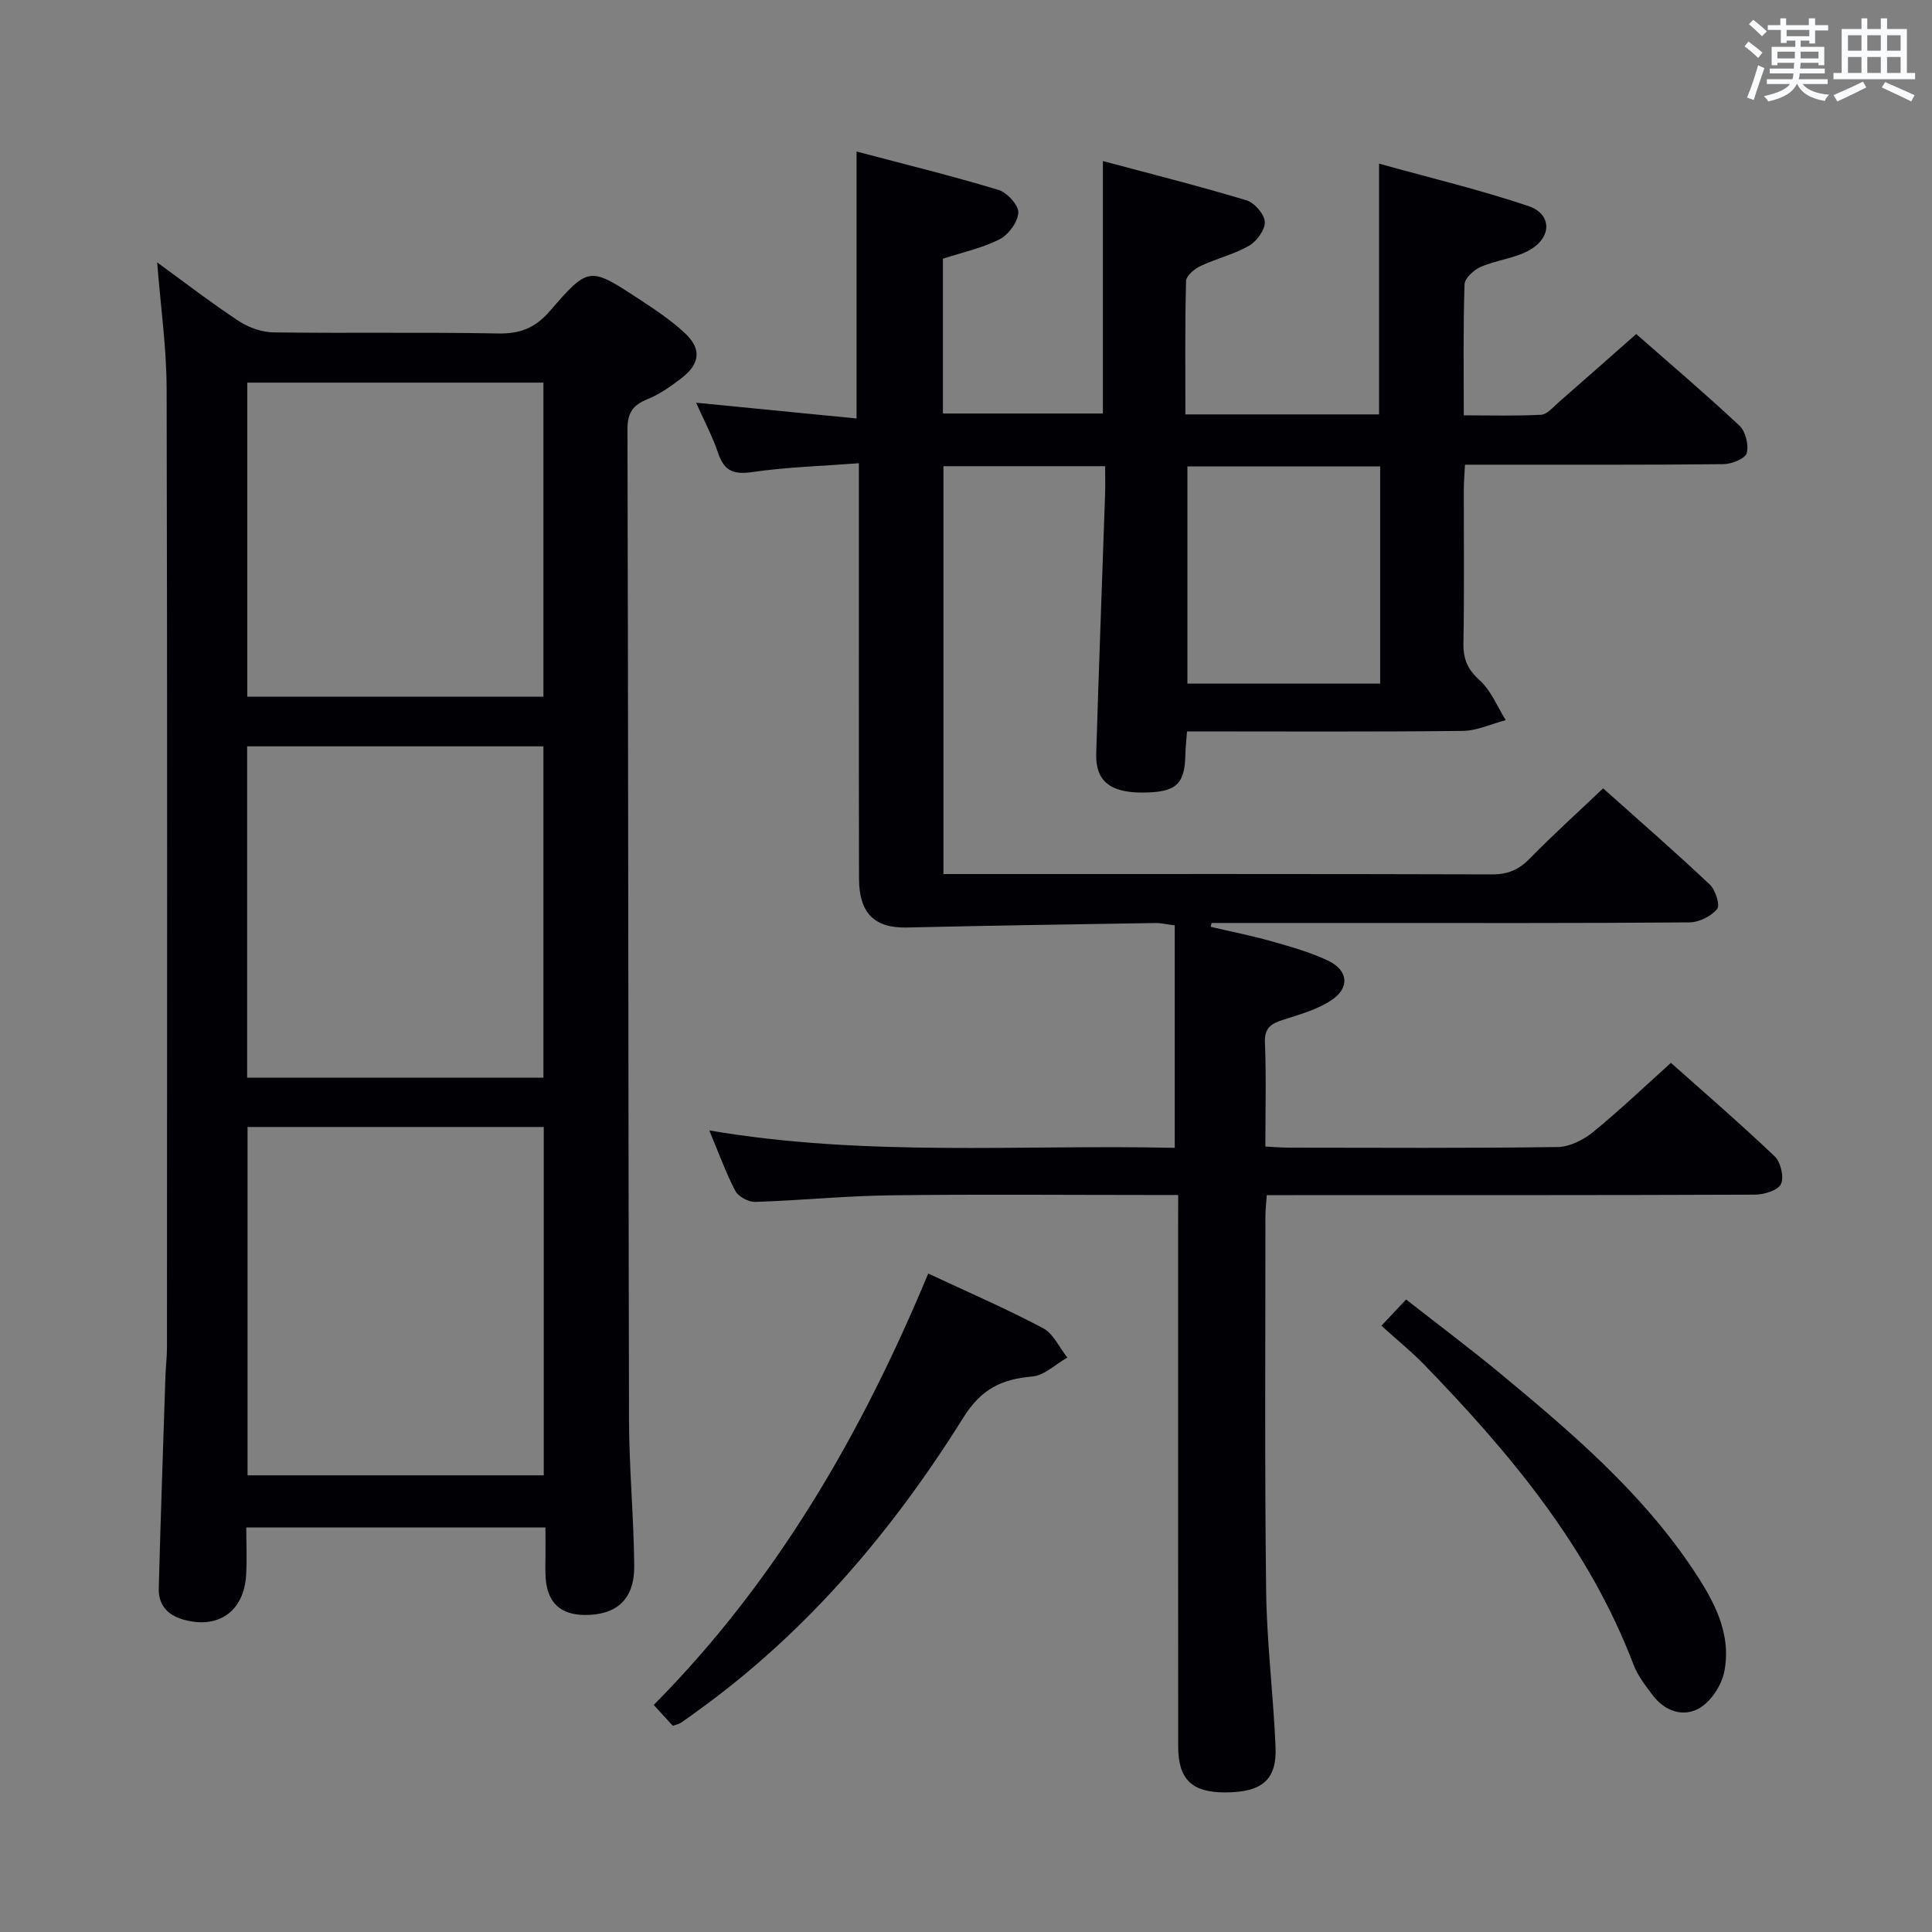 <svg enable-background="new 0 0 400 400" viewBox="0 0 400 400" xmlns="http://www.w3.org/2000/svg"><rect x="0" y="0" width="400" height="400" fill="#808080" stroke="none"/><g fill="#010105"><path d="m243.93 247.41c-2.18 0-3.96 0-5.74 0-18 0-36-.17-53.99.07-9.29.12-18.57 1.07-27.86 1.36-1.38.04-3.48-1.09-4.1-2.28-1.99-3.8-3.45-7.89-5.39-12.52 32.37 5.54 64.51 2.89 96.37 3.61 0-15.75 0-30.81 0-46.06-1.79-.23-2.91-.51-4.02-.49-17.14.28-34.28.53-51.41.93-6.66.16-9.92-2.87-9.94-10.13-.06-26.33-.02-52.66-.03-78.99 0-1.98 0-3.96 0-7-7.63.58-14.88.78-22.01 1.82-3.85.56-5.84-.14-7.11-3.87-1.21-3.58-3.01-6.96-4.58-10.48 11.12 1.09 21.98 2.15 33.22 3.26 0-18.72 0-36.57 0-55.27 9.94 2.63 19.73 5.03 29.36 7.94 1.79.54 4.2 3.15 4.13 4.7-.09 1.96-2.03 4.6-3.89 5.54-3.62 1.84-7.73 2.71-11.72 4.01v32.05h33.12c0-17.19 0-34.25 0-52.27 10.05 2.69 19.96 5.19 29.73 8.13 1.65.5 3.71 2.87 3.79 4.47.08 1.63-1.66 4.02-3.26 4.94-3.13 1.8-6.78 2.65-10.07 4.21-1.25.59-2.94 2.01-2.97 3.1-.24 9.12-.14 18.25-.14 27.61h40.1c0-16.89 0-33.75 0-51.92 10.41 2.9 20.81 5.38 30.9 8.77 4.83 1.62 4.95 6.36.41 9.04-3.05 1.79-6.92 2.12-10.23 3.55-1.43.62-3.34 2.34-3.38 3.62-.3 8.8-.16 17.62-.16 27.13 5.52 0 10.78.16 16.02-.12 1.22-.06 2.43-1.54 3.53-2.5 5.28-4.6 10.51-9.24 16.15-14.21 6.32 5.55 14 12.09 21.37 18.96 1.27 1.19 1.97 4.03 1.5 5.7-.32 1.15-3.11 2.26-4.8 2.28-15.83.17-31.66.1-47.49.11-1.82 0-3.63 0-6.03 0-.09 1.86-.24 3.45-.24 5.03-.02 10.67.1 21.33-.08 31.99-.05 3.25.87 5.38 3.37 7.63 2.36 2.12 3.64 5.45 5.39 8.24-2.99.78-5.97 2.2-8.97 2.23-18.81.21-37.63.1-57.02.1-.14 1.86-.32 3.44-.35 5.03-.15 6.01-2.01 7.62-8.92 7.63-6.65.01-9.7-2.41-9.53-8.03.54-17.96 1.23-35.91 1.84-53.86.06-1.79.01-3.58.01-5.68-11.43 0-22.32 0-33.48 0v84.44h5.14c36.16 0 72.32-.04 108.48.07 3.28.01 5.55-.99 7.8-3.3 4.76-4.87 9.83-9.45 15.16-14.51 7.11 6.35 14.72 12.98 22.07 19.9 1.18 1.11 2.19 4.28 1.54 5.07-1.24 1.51-3.73 2.76-5.71 2.78-23 .19-45.99.12-68.99.12-9.99 0-19.98 0-29.98 0-.06.27-.11.53-.17.8 4.22.99 8.48 1.83 12.65 3.01 3.97 1.13 8.01 2.25 11.71 4.03 4.13 1.98 4.46 5.61.63 8.15-2.95 1.96-6.6 2.96-10.04 4.07-2.46.79-3.86 1.66-3.73 4.71.29 6.98.09 13.97.09 21.52 1.84.09 3.43.23 5.03.23 18.5.02 37 .13 55.49-.13 2.47-.03 5.3-1.46 7.29-3.07 5.42-4.41 10.49-9.26 16.16-14.36 6.47 5.77 14.14 12.38 21.47 19.35 1.25 1.19 1.99 4.3 1.31 5.74-.62 1.32-3.49 2.19-5.37 2.2-31.66.13-63.32.09-94.99.1-1.96 0-3.92 0-6.1 0-.12 1.82-.28 3.11-.28 4.4.01 25.83-.17 51.66.15 77.49.13 10.78 1.49 21.55 1.95 32.33.29 6.85-2.8 9.41-10.38 9.44-6.95.02-9.78-2.68-9.78-9.58-.02-35.83-.01-71.65-.01-107.48.01-2.01.01-3.98.01-6.63zm41.82-150.84c-13.53 0-26.7 0-39.91 0v44.97h39.91c0-15.04 0-29.79 0-44.97z"/><path d="m112.93 316.25c-20.77 0-41.02 0-61.94 0 0 3.3.16 6.57-.03 9.83-.44 7.6-5.85 11.3-13.05 9.22-3.37-.97-5.13-3.12-5.04-6.5.39-14.63.9-29.26 1.38-43.89.07-1.99.32-3.97.32-5.96.02-66.14.09-132.28-.07-198.41-.02-8.58-1.25-17.15-1.96-26.21 5.67 4.12 11.14 8.35 16.9 12.14 2.06 1.36 4.8 2.32 7.24 2.35 15.49.21 30.99-.07 46.48.22 4.57.09 7.69-1.18 10.69-4.65 8.02-9.27 8.21-9.18 18.41-2.5 3.33 2.18 6.69 4.41 9.58 7.12 3.44 3.23 3.1 6.29-.67 9.22-2.21 1.72-4.6 3.4-7.17 4.44-3.04 1.24-4.1 2.86-4.09 6.26.18 68.3.16 136.6.32 204.91.02 10.14.99 20.27 1.08 30.4.06 6.87-3.67 10.18-10.25 10.12-4.99-.04-7.68-2.5-8.08-7.52-.13-1.66-.04-3.33-.04-5-.01-1.65-.01-3.31-.01-5.59zm-61.68-10.8h61.33c0-24.26 0-48.14 0-72.12-20.6 0-40.84 0-61.33 0zm-.08-82.33h61.34c0-23.2 0-45.93 0-68.6-20.67 0-40.92 0-61.34 0zm.03-143.9v65.03h61.31c0-21.88 0-43.42 0-65.03-20.54 0-40.66 0-61.31 0z"/><path d="m192.18 263.67c8.24 3.86 16.16 7.28 23.75 11.3 2.16 1.14 3.39 4.02 5.05 6.1-2.43 1.38-4.77 3.72-7.3 3.93-6.32.53-10.54 2.6-14.2 8.45-14.65 23.43-32.3 44.34-54.9 60.66-1.21.87-2.41 1.77-3.65 2.6-.39.26-.92.34-1.64.59-1.17-1.28-2.37-2.59-3.94-4.31 25.43-25.66 43.03-56.13 56.83-89.32z"/><path d="m286.01 274.48c2.08-2.21 3.31-3.52 5.11-5.43 6.58 5.15 13.18 10.09 19.51 15.33 14.61 12.1 29.07 24.42 39.76 40.36 4.29 6.4 8.19 13.27 6.61 21.33-.55 2.83-2.73 6.18-5.16 7.59-3.35 1.95-7.2.61-9.7-2.72-1.49-1.98-3.08-4.02-3.94-6.3-9.27-24.34-25.56-43.76-43.35-62.12-2.65-2.72-5.63-5.13-8.84-8.04z"/></g><path d="m361.2 9.6.8-1c.9.7 1.9 1.4 2.9 2.3l-.9 1.1c-1-1-2-1.8-2.8-2.4zm.5 10.6c.9-2.1 1.6-4.3 2.3-6.7.4.2.8.4 1.3.6-.7 2.1-1.5 4.3-2.2 6.6zm.4-15.2.9-.9c1 .8 2 1.6 2.8 2.4l-1 1c-.9-.9-1.8-1.7-2.7-2.5zm12.5-1.2h1.2v1.4h2.7v1.1h-2.7v2.7h-1.2v-.6h-1.8v1.3h4.9v3.8h-1.2v-.5h-3.7c0 .4-.1.9-.1 1.2h5.1v1h-5.2c0 .5-.1.9-.2 1.2h6v1h-5.2c1.1 1.3 2.9 2 5.5 2.2-.4.4-.7.8-.9 1.3-2.9-.5-4.8-1.6-5.7-3.5h-.1c-.8 1.7-2.7 2.9-5.9 3.6-.2-.4-.6-.8-.9-1.1 2.8-.6 4.6-1.4 5.4-2.5h-4.8v-1h5.3c.1-.3.2-.7.2-1.2h-4.9v-1h5c0-.4 0-.8.1-1.2h-3.5v.5h-1.2v-3.8h4.9v-1.3h-1.8v.5h-1.2v-2.7h-2.7v-1h2.6v-1.4h1.2v1.4h4.7v-1.4zm-6.6 8.3h3.6c0-.4 0-.9 0-1.4h-3.6zm1.9-4.6h4.7v-1.3h-4.7zm6.6 3.2h-3.7v1.4h3.7z" fill="#fafbfc"/><path d="m385.3 3.8h1.3v2.2h2.8v-2.2h1.3v2.2h4.1v9.1h1.7v1.3h-16.9v-1.3h1.7v-9.1h4.1v-2.2zm.4 13.1.7 1.2c-1.8.9-3.8 1.9-6 2.9-.2-.4-.5-.8-.8-1.3 2.3-1 4.3-1.9 6.1-2.8zm-3.1-6.4h2.8v-3.2h-2.8zm0 4.6h2.8v-3.3h-2.8zm4-4.6h2.8v-3.2h-2.8zm0 4.6h2.8v-3.3h-2.8zm3.7 1.9c2.1.9 4.1 1.8 6.1 2.7l-.7 1.3c-2.2-1.1-4.2-2-6.1-2.9zm3.2-9.7h-2.8v3.2h2.8zm-2.8 7.8h2.8v-3.3h-2.8z" fill="#fafbfc"/></svg>